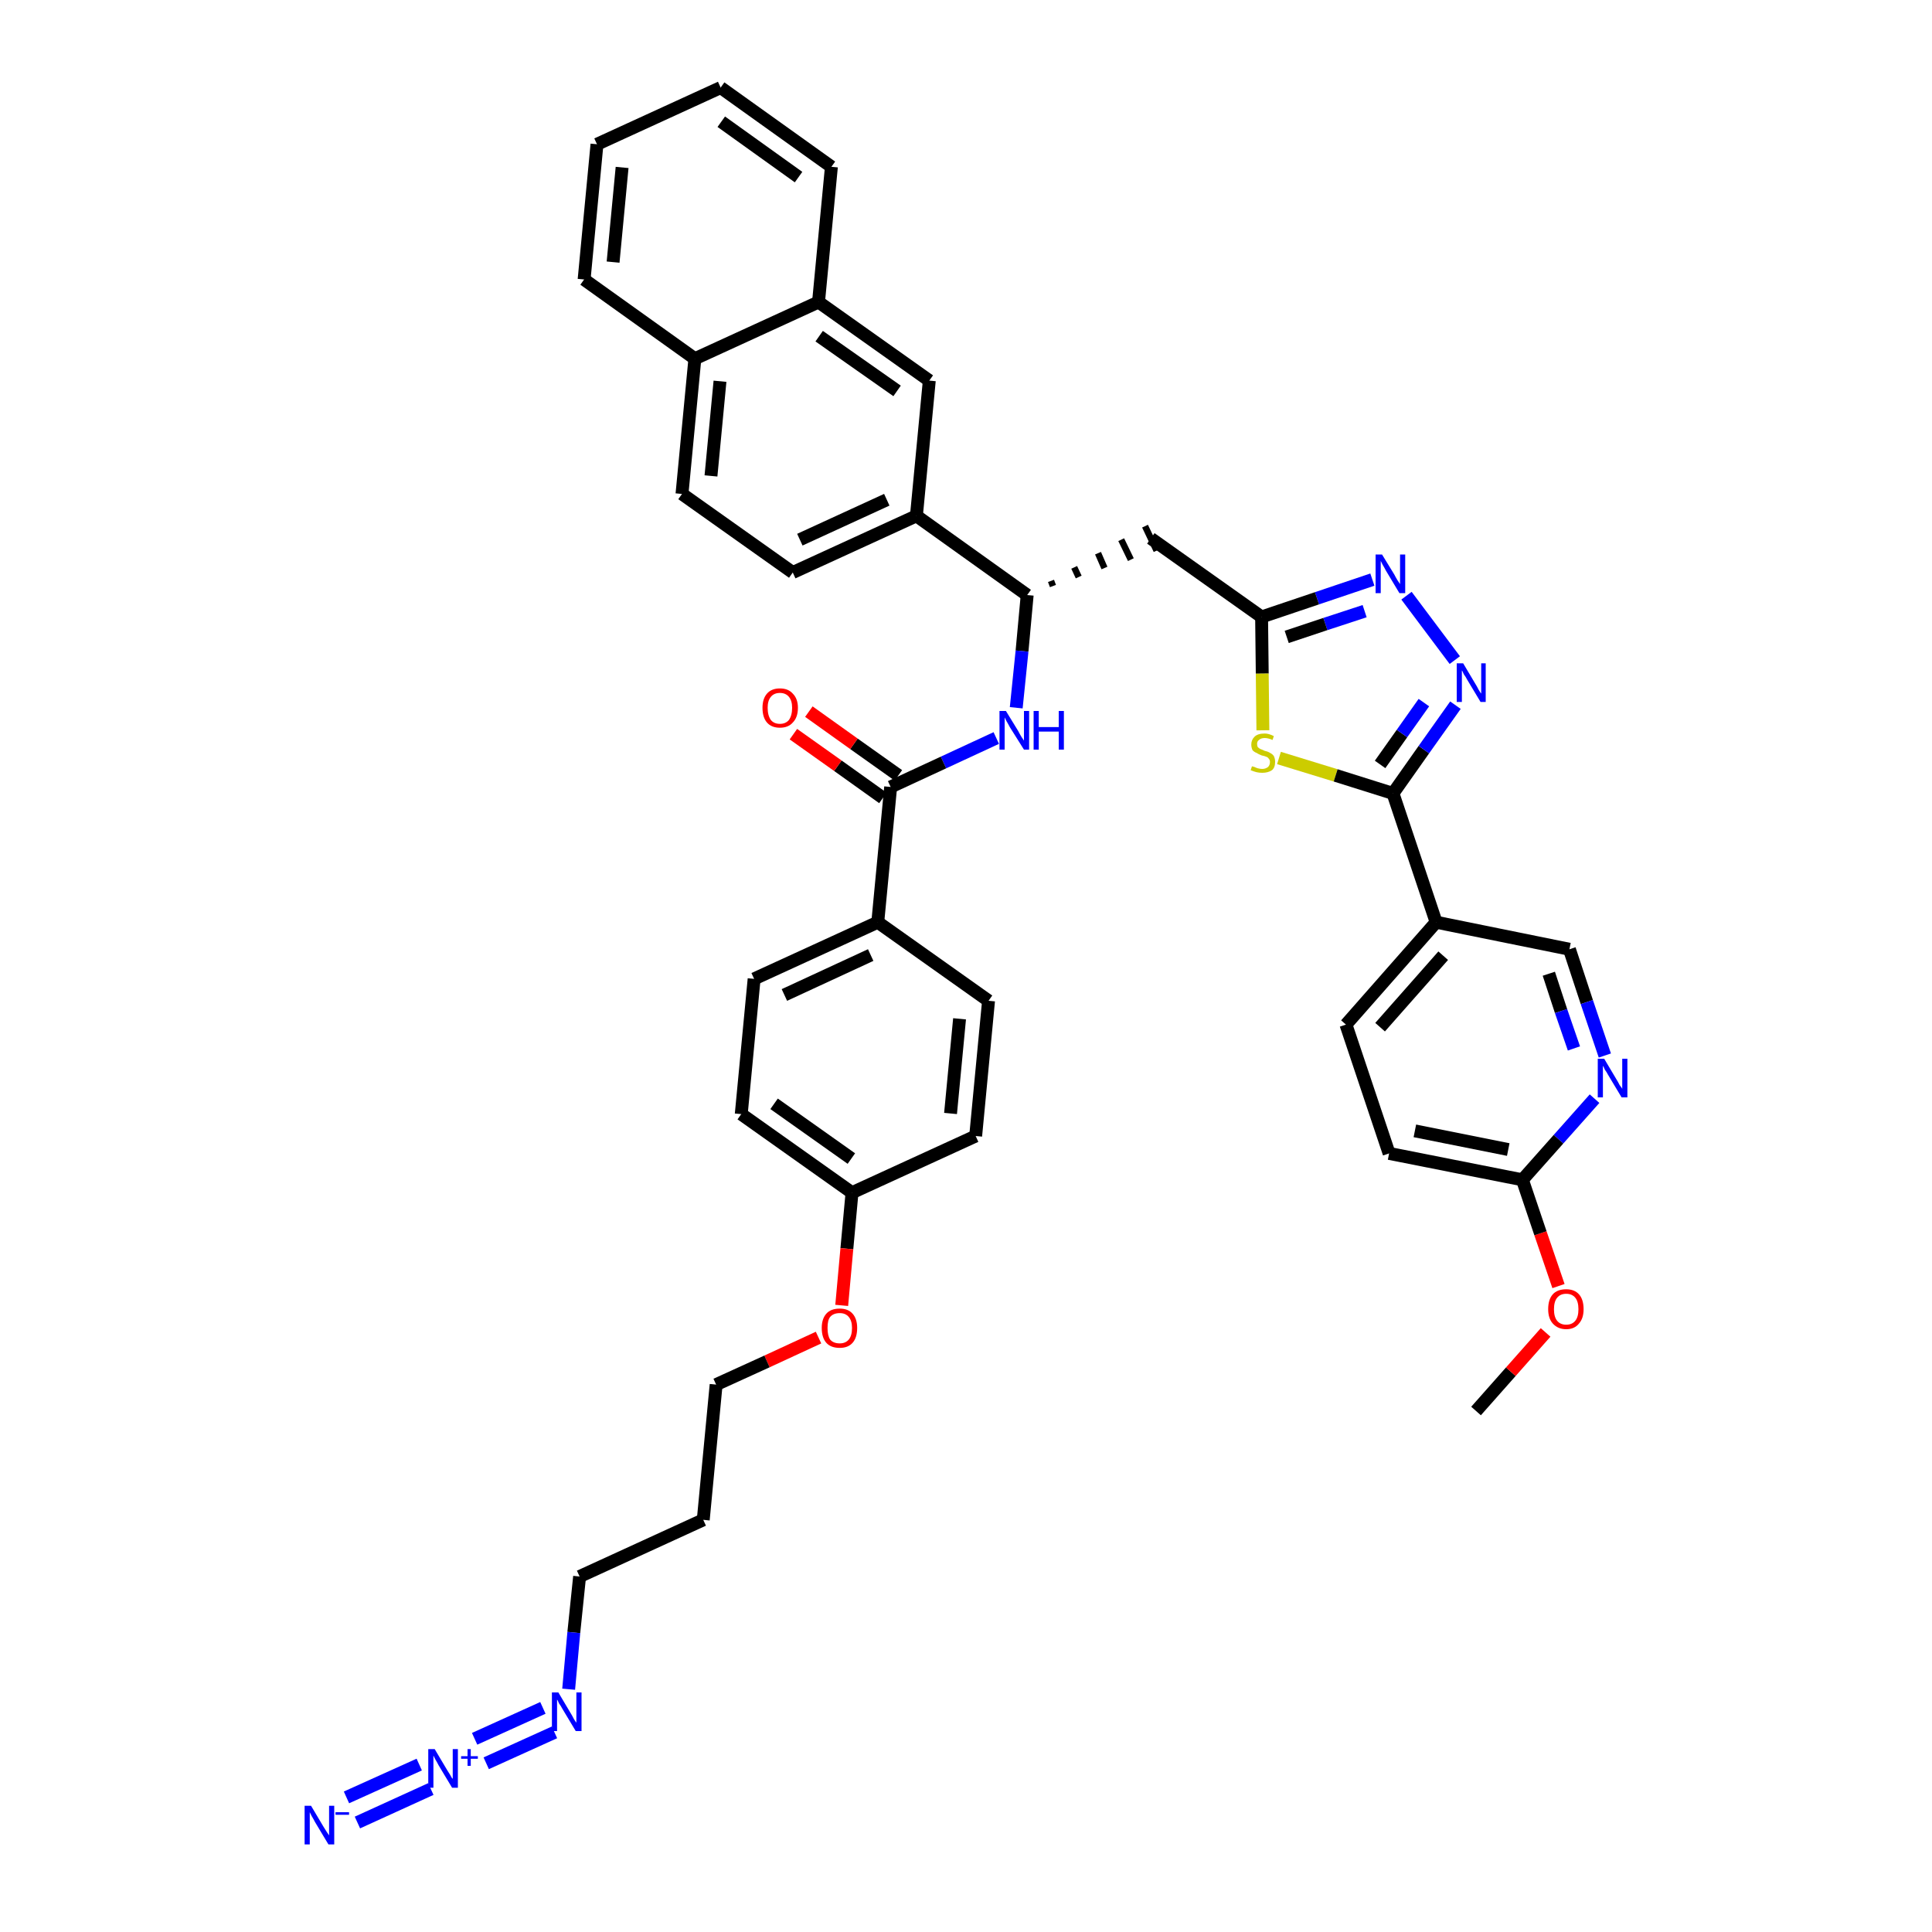 <?xml version='1.0' encoding='iso-8859-1'?>
<svg version='1.1' baseProfile='full'
              xmlns='http://www.w3.org/2000/svg'
                      xmlns:rdkit='http://www.rdkit.org/xml'
                      xmlns:xlink='http://www.w3.org/1999/xlink'
                  xml:space='preserve'
width='300px' height='300px' viewBox='0 0 300 300'>
<!-- END OF HEADER -->
<path class='bond-0 atom-0 atom-1' d='M 229.2,219.1 L 234.6,213.0' style='fill:none;fill-rule:evenodd;stroke:#000000;stroke-width:2.0px;stroke-linecap:butt;stroke-linejoin:miter;stroke-opacity:1' />
<path class='bond-0 atom-0 atom-1' d='M 234.6,213.0 L 240.0,206.9' style='fill:none;fill-rule:evenodd;stroke:#FF0000;stroke-width:2.0px;stroke-linecap:butt;stroke-linejoin:miter;stroke-opacity:1' />
<path class='bond-1 atom-1 atom-2' d='M 242.0,199.7 L 239.2,191.5' style='fill:none;fill-rule:evenodd;stroke:#FF0000;stroke-width:2.0px;stroke-linecap:butt;stroke-linejoin:miter;stroke-opacity:1' />
<path class='bond-1 atom-1 atom-2' d='M 239.2,191.5 L 236.4,183.2' style='fill:none;fill-rule:evenodd;stroke:#000000;stroke-width:2.0px;stroke-linecap:butt;stroke-linejoin:miter;stroke-opacity:1' />
<path class='bond-2 atom-2 atom-3' d='M 236.4,183.2 L 215.7,179.1' style='fill:none;fill-rule:evenodd;stroke:#000000;stroke-width:2.0px;stroke-linecap:butt;stroke-linejoin:miter;stroke-opacity:1' />
<path class='bond-2 atom-2 atom-3' d='M 234.2,178.5 L 219.7,175.6' style='fill:none;fill-rule:evenodd;stroke:#000000;stroke-width:2.0px;stroke-linecap:butt;stroke-linejoin:miter;stroke-opacity:1' />
<path class='bond-40 atom-40 atom-2' d='M 247.6,170.6 L 242.0,176.9' style='fill:none;fill-rule:evenodd;stroke:#0000FF;stroke-width:2.0px;stroke-linecap:butt;stroke-linejoin:miter;stroke-opacity:1' />
<path class='bond-40 atom-40 atom-2' d='M 242.0,176.9 L 236.4,183.2' style='fill:none;fill-rule:evenodd;stroke:#000000;stroke-width:2.0px;stroke-linecap:butt;stroke-linejoin:miter;stroke-opacity:1' />
<path class='bond-3 atom-3 atom-4' d='M 215.7,179.1 L 209.0,159.1' style='fill:none;fill-rule:evenodd;stroke:#000000;stroke-width:2.0px;stroke-linecap:butt;stroke-linejoin:miter;stroke-opacity:1' />
<path class='bond-4 atom-4 atom-5' d='M 209.0,159.1 L 223.0,143.2' style='fill:none;fill-rule:evenodd;stroke:#000000;stroke-width:2.0px;stroke-linecap:butt;stroke-linejoin:miter;stroke-opacity:1' />
<path class='bond-4 atom-4 atom-5' d='M 214.3,159.5 L 224.1,148.4' style='fill:none;fill-rule:evenodd;stroke:#000000;stroke-width:2.0px;stroke-linecap:butt;stroke-linejoin:miter;stroke-opacity:1' />
<path class='bond-5 atom-5 atom-6' d='M 223.0,143.2 L 216.3,123.2' style='fill:none;fill-rule:evenodd;stroke:#000000;stroke-width:2.0px;stroke-linecap:butt;stroke-linejoin:miter;stroke-opacity:1' />
<path class='bond-38 atom-5 atom-39' d='M 223.0,143.2 L 243.7,147.4' style='fill:none;fill-rule:evenodd;stroke:#000000;stroke-width:2.0px;stroke-linecap:butt;stroke-linejoin:miter;stroke-opacity:1' />
<path class='bond-6 atom-6 atom-7' d='M 216.3,123.2 L 221.1,116.4' style='fill:none;fill-rule:evenodd;stroke:#000000;stroke-width:2.0px;stroke-linecap:butt;stroke-linejoin:miter;stroke-opacity:1' />
<path class='bond-6 atom-6 atom-7' d='M 221.1,116.4 L 226.0,109.5' style='fill:none;fill-rule:evenodd;stroke:#0000FF;stroke-width:2.0px;stroke-linecap:butt;stroke-linejoin:miter;stroke-opacity:1' />
<path class='bond-6 atom-6 atom-7' d='M 214.3,118.7 L 217.7,113.9' style='fill:none;fill-rule:evenodd;stroke:#000000;stroke-width:2.0px;stroke-linecap:butt;stroke-linejoin:miter;stroke-opacity:1' />
<path class='bond-6 atom-6 atom-7' d='M 217.7,113.9 L 221.1,109.1' style='fill:none;fill-rule:evenodd;stroke:#0000FF;stroke-width:2.0px;stroke-linecap:butt;stroke-linejoin:miter;stroke-opacity:1' />
<path class='bond-41 atom-38 atom-6' d='M 198.6,117.7 L 207.4,120.4' style='fill:none;fill-rule:evenodd;stroke:#CCCC00;stroke-width:2.0px;stroke-linecap:butt;stroke-linejoin:miter;stroke-opacity:1' />
<path class='bond-41 atom-38 atom-6' d='M 207.4,120.4 L 216.3,123.2' style='fill:none;fill-rule:evenodd;stroke:#000000;stroke-width:2.0px;stroke-linecap:butt;stroke-linejoin:miter;stroke-opacity:1' />
<path class='bond-7 atom-7 atom-8' d='M 225.9,102.5 L 218.4,92.5' style='fill:none;fill-rule:evenodd;stroke:#0000FF;stroke-width:2.0px;stroke-linecap:butt;stroke-linejoin:miter;stroke-opacity:1' />
<path class='bond-8 atom-8 atom-9' d='M 213.1,90.0 L 204.5,92.9' style='fill:none;fill-rule:evenodd;stroke:#0000FF;stroke-width:2.0px;stroke-linecap:butt;stroke-linejoin:miter;stroke-opacity:1' />
<path class='bond-8 atom-8 atom-9' d='M 204.5,92.9 L 195.9,95.8' style='fill:none;fill-rule:evenodd;stroke:#000000;stroke-width:2.0px;stroke-linecap:butt;stroke-linejoin:miter;stroke-opacity:1' />
<path class='bond-8 atom-8 atom-9' d='M 211.9,94.9 L 205.8,96.9' style='fill:none;fill-rule:evenodd;stroke:#0000FF;stroke-width:2.0px;stroke-linecap:butt;stroke-linejoin:miter;stroke-opacity:1' />
<path class='bond-8 atom-8 atom-9' d='M 205.8,96.9 L 199.8,98.9' style='fill:none;fill-rule:evenodd;stroke:#000000;stroke-width:2.0px;stroke-linecap:butt;stroke-linejoin:miter;stroke-opacity:1' />
<path class='bond-9 atom-9 atom-10' d='M 195.9,95.8 L 178.7,83.6' style='fill:none;fill-rule:evenodd;stroke:#000000;stroke-width:2.0px;stroke-linecap:butt;stroke-linejoin:miter;stroke-opacity:1' />
<path class='bond-37 atom-9 atom-38' d='M 195.9,95.8 L 196.0,104.6' style='fill:none;fill-rule:evenodd;stroke:#000000;stroke-width:2.0px;stroke-linecap:butt;stroke-linejoin:miter;stroke-opacity:1' />
<path class='bond-37 atom-9 atom-38' d='M 196.0,104.6 L 196.1,113.4' style='fill:none;fill-rule:evenodd;stroke:#CCCC00;stroke-width:2.0px;stroke-linecap:butt;stroke-linejoin:miter;stroke-opacity:1' />
<path class='bond-10 atom-11 atom-10' d='M 163.5,91.0 L 163.2,90.2' style='fill:none;fill-rule:evenodd;stroke:#000000;stroke-width:1.0px;stroke-linecap:butt;stroke-linejoin:miter;stroke-opacity:1' />
<path class='bond-10 atom-11 atom-10' d='M 167.5,89.6 L 166.8,88.1' style='fill:none;fill-rule:evenodd;stroke:#000000;stroke-width:1.0px;stroke-linecap:butt;stroke-linejoin:miter;stroke-opacity:1' />
<path class='bond-10 atom-11 atom-10' d='M 171.5,88.2 L 170.5,85.9' style='fill:none;fill-rule:evenodd;stroke:#000000;stroke-width:1.0px;stroke-linecap:butt;stroke-linejoin:miter;stroke-opacity:1' />
<path class='bond-10 atom-11 atom-10' d='M 175.6,86.9 L 174.1,83.8' style='fill:none;fill-rule:evenodd;stroke:#000000;stroke-width:1.0px;stroke-linecap:butt;stroke-linejoin:miter;stroke-opacity:1' />
<path class='bond-10 atom-11 atom-10' d='M 179.6,85.5 L 177.8,81.7' style='fill:none;fill-rule:evenodd;stroke:#000000;stroke-width:1.0px;stroke-linecap:butt;stroke-linejoin:miter;stroke-opacity:1' />
<path class='bond-11 atom-11 atom-12' d='M 159.5,92.4 L 158.7,101.1' style='fill:none;fill-rule:evenodd;stroke:#000000;stroke-width:2.0px;stroke-linecap:butt;stroke-linejoin:miter;stroke-opacity:1' />
<path class='bond-11 atom-11 atom-12' d='M 158.7,101.1 L 157.8,109.9' style='fill:none;fill-rule:evenodd;stroke:#0000FF;stroke-width:2.0px;stroke-linecap:butt;stroke-linejoin:miter;stroke-opacity:1' />
<path class='bond-27 atom-11 atom-28' d='M 159.5,92.4 L 142.3,80.1' style='fill:none;fill-rule:evenodd;stroke:#000000;stroke-width:2.0px;stroke-linecap:butt;stroke-linejoin:miter;stroke-opacity:1' />
<path class='bond-12 atom-12 atom-13' d='M 154.7,114.6 L 146.5,118.4' style='fill:none;fill-rule:evenodd;stroke:#0000FF;stroke-width:2.0px;stroke-linecap:butt;stroke-linejoin:miter;stroke-opacity:1' />
<path class='bond-12 atom-12 atom-13' d='M 146.5,118.4 L 138.3,122.2' style='fill:none;fill-rule:evenodd;stroke:#000000;stroke-width:2.0px;stroke-linecap:butt;stroke-linejoin:miter;stroke-opacity:1' />
<path class='bond-13 atom-13 atom-14' d='M 139.5,120.4 L 132.6,115.5' style='fill:none;fill-rule:evenodd;stroke:#000000;stroke-width:2.0px;stroke-linecap:butt;stroke-linejoin:miter;stroke-opacity:1' />
<path class='bond-13 atom-13 atom-14' d='M 132.6,115.5 L 125.6,110.5' style='fill:none;fill-rule:evenodd;stroke:#FF0000;stroke-width:2.0px;stroke-linecap:butt;stroke-linejoin:miter;stroke-opacity:1' />
<path class='bond-13 atom-13 atom-14' d='M 137.1,123.9 L 130.1,118.9' style='fill:none;fill-rule:evenodd;stroke:#000000;stroke-width:2.0px;stroke-linecap:butt;stroke-linejoin:miter;stroke-opacity:1' />
<path class='bond-13 atom-13 atom-14' d='M 130.1,118.9 L 123.2,114.0' style='fill:none;fill-rule:evenodd;stroke:#FF0000;stroke-width:2.0px;stroke-linecap:butt;stroke-linejoin:miter;stroke-opacity:1' />
<path class='bond-14 atom-13 atom-15' d='M 138.3,122.2 L 136.3,143.2' style='fill:none;fill-rule:evenodd;stroke:#000000;stroke-width:2.0px;stroke-linecap:butt;stroke-linejoin:miter;stroke-opacity:1' />
<path class='bond-15 atom-15 atom-16' d='M 136.3,143.2 L 117.1,152.0' style='fill:none;fill-rule:evenodd;stroke:#000000;stroke-width:2.0px;stroke-linecap:butt;stroke-linejoin:miter;stroke-opacity:1' />
<path class='bond-15 atom-15 atom-16' d='M 135.2,148.3 L 121.8,154.5' style='fill:none;fill-rule:evenodd;stroke:#000000;stroke-width:2.0px;stroke-linecap:butt;stroke-linejoin:miter;stroke-opacity:1' />
<path class='bond-42 atom-27 atom-15' d='M 153.5,155.4 L 136.3,143.2' style='fill:none;fill-rule:evenodd;stroke:#000000;stroke-width:2.0px;stroke-linecap:butt;stroke-linejoin:miter;stroke-opacity:1' />
<path class='bond-16 atom-16 atom-17' d='M 117.1,152.0 L 115.1,173.0' style='fill:none;fill-rule:evenodd;stroke:#000000;stroke-width:2.0px;stroke-linecap:butt;stroke-linejoin:miter;stroke-opacity:1' />
<path class='bond-17 atom-17 atom-18' d='M 115.1,173.0 L 132.3,185.2' style='fill:none;fill-rule:evenodd;stroke:#000000;stroke-width:2.0px;stroke-linecap:butt;stroke-linejoin:miter;stroke-opacity:1' />
<path class='bond-17 atom-17 atom-18' d='M 120.2,171.4 L 132.2,179.9' style='fill:none;fill-rule:evenodd;stroke:#000000;stroke-width:2.0px;stroke-linecap:butt;stroke-linejoin:miter;stroke-opacity:1' />
<path class='bond-18 atom-18 atom-19' d='M 132.3,185.2 L 131.5,193.9' style='fill:none;fill-rule:evenodd;stroke:#000000;stroke-width:2.0px;stroke-linecap:butt;stroke-linejoin:miter;stroke-opacity:1' />
<path class='bond-18 atom-18 atom-19' d='M 131.5,193.9 L 130.7,202.7' style='fill:none;fill-rule:evenodd;stroke:#FF0000;stroke-width:2.0px;stroke-linecap:butt;stroke-linejoin:miter;stroke-opacity:1' />
<path class='bond-25 atom-18 atom-26' d='M 132.3,185.2 L 151.5,176.4' style='fill:none;fill-rule:evenodd;stroke:#000000;stroke-width:2.0px;stroke-linecap:butt;stroke-linejoin:miter;stroke-opacity:1' />
<path class='bond-19 atom-19 atom-20' d='M 127.1,207.7 L 119.1,211.4' style='fill:none;fill-rule:evenodd;stroke:#FF0000;stroke-width:2.0px;stroke-linecap:butt;stroke-linejoin:miter;stroke-opacity:1' />
<path class='bond-19 atom-19 atom-20' d='M 119.1,211.4 L 111.2,215.0' style='fill:none;fill-rule:evenodd;stroke:#000000;stroke-width:2.0px;stroke-linecap:butt;stroke-linejoin:miter;stroke-opacity:1' />
<path class='bond-20 atom-20 atom-21' d='M 111.2,215.0 L 109.2,236.0' style='fill:none;fill-rule:evenodd;stroke:#000000;stroke-width:2.0px;stroke-linecap:butt;stroke-linejoin:miter;stroke-opacity:1' />
<path class='bond-21 atom-21 atom-22' d='M 109.2,236.0 L 90.0,244.8' style='fill:none;fill-rule:evenodd;stroke:#000000;stroke-width:2.0px;stroke-linecap:butt;stroke-linejoin:miter;stroke-opacity:1' />
<path class='bond-22 atom-22 atom-23' d='M 90.0,244.8 L 89.1,253.5' style='fill:none;fill-rule:evenodd;stroke:#000000;stroke-width:2.0px;stroke-linecap:butt;stroke-linejoin:miter;stroke-opacity:1' />
<path class='bond-22 atom-22 atom-23' d='M 89.1,253.5 L 88.3,262.3' style='fill:none;fill-rule:evenodd;stroke:#0000FF;stroke-width:2.0px;stroke-linecap:butt;stroke-linejoin:miter;stroke-opacity:1' />
<path class='bond-23 atom-23 atom-24' d='M 84.3,265.2 L 73.7,270.0' style='fill:none;fill-rule:evenodd;stroke:#0000FF;stroke-width:2.0px;stroke-linecap:butt;stroke-linejoin:miter;stroke-opacity:1' />
<path class='bond-23 atom-23 atom-24' d='M 86.1,269.0 L 75.5,273.8' style='fill:none;fill-rule:evenodd;stroke:#0000FF;stroke-width:2.0px;stroke-linecap:butt;stroke-linejoin:miter;stroke-opacity:1' />
<path class='bond-24 atom-24 atom-25' d='M 65.1,274.0 L 53.8,279.1' style='fill:none;fill-rule:evenodd;stroke:#0000FF;stroke-width:2.0px;stroke-linecap:butt;stroke-linejoin:miter;stroke-opacity:1' />
<path class='bond-24 atom-24 atom-25' d='M 66.9,277.8 L 55.5,283.0' style='fill:none;fill-rule:evenodd;stroke:#0000FF;stroke-width:2.0px;stroke-linecap:butt;stroke-linejoin:miter;stroke-opacity:1' />
<path class='bond-26 atom-26 atom-27' d='M 151.5,176.4 L 153.5,155.4' style='fill:none;fill-rule:evenodd;stroke:#000000;stroke-width:2.0px;stroke-linecap:butt;stroke-linejoin:miter;stroke-opacity:1' />
<path class='bond-26 atom-26 atom-27' d='M 147.6,172.9 L 149.0,158.2' style='fill:none;fill-rule:evenodd;stroke:#000000;stroke-width:2.0px;stroke-linecap:butt;stroke-linejoin:miter;stroke-opacity:1' />
<path class='bond-28 atom-28 atom-29' d='M 142.3,80.1 L 123.1,88.9' style='fill:none;fill-rule:evenodd;stroke:#000000;stroke-width:2.0px;stroke-linecap:butt;stroke-linejoin:miter;stroke-opacity:1' />
<path class='bond-28 atom-28 atom-29' d='M 137.7,77.6 L 124.2,83.8' style='fill:none;fill-rule:evenodd;stroke:#000000;stroke-width:2.0px;stroke-linecap:butt;stroke-linejoin:miter;stroke-opacity:1' />
<path class='bond-43 atom-37 atom-28' d='M 144.3,59.1 L 142.3,80.1' style='fill:none;fill-rule:evenodd;stroke:#000000;stroke-width:2.0px;stroke-linecap:butt;stroke-linejoin:miter;stroke-opacity:1' />
<path class='bond-29 atom-29 atom-30' d='M 123.1,88.9 L 105.9,76.7' style='fill:none;fill-rule:evenodd;stroke:#000000;stroke-width:2.0px;stroke-linecap:butt;stroke-linejoin:miter;stroke-opacity:1' />
<path class='bond-30 atom-30 atom-31' d='M 105.9,76.7 L 107.9,55.7' style='fill:none;fill-rule:evenodd;stroke:#000000;stroke-width:2.0px;stroke-linecap:butt;stroke-linejoin:miter;stroke-opacity:1' />
<path class='bond-30 atom-30 atom-31' d='M 110.4,73.9 L 111.8,59.2' style='fill:none;fill-rule:evenodd;stroke:#000000;stroke-width:2.0px;stroke-linecap:butt;stroke-linejoin:miter;stroke-opacity:1' />
<path class='bond-31 atom-31 atom-32' d='M 107.9,55.7 L 90.7,43.4' style='fill:none;fill-rule:evenodd;stroke:#000000;stroke-width:2.0px;stroke-linecap:butt;stroke-linejoin:miter;stroke-opacity:1' />
<path class='bond-44 atom-36 atom-31' d='M 127.1,46.9 L 107.9,55.7' style='fill:none;fill-rule:evenodd;stroke:#000000;stroke-width:2.0px;stroke-linecap:butt;stroke-linejoin:miter;stroke-opacity:1' />
<path class='bond-32 atom-32 atom-33' d='M 90.7,43.4 L 92.7,22.4' style='fill:none;fill-rule:evenodd;stroke:#000000;stroke-width:2.0px;stroke-linecap:butt;stroke-linejoin:miter;stroke-opacity:1' />
<path class='bond-32 atom-32 atom-33' d='M 95.2,40.7 L 96.6,26.0' style='fill:none;fill-rule:evenodd;stroke:#000000;stroke-width:2.0px;stroke-linecap:butt;stroke-linejoin:miter;stroke-opacity:1' />
<path class='bond-33 atom-33 atom-34' d='M 92.7,22.4 L 111.9,13.6' style='fill:none;fill-rule:evenodd;stroke:#000000;stroke-width:2.0px;stroke-linecap:butt;stroke-linejoin:miter;stroke-opacity:1' />
<path class='bond-34 atom-34 atom-35' d='M 111.9,13.6 L 129.1,25.9' style='fill:none;fill-rule:evenodd;stroke:#000000;stroke-width:2.0px;stroke-linecap:butt;stroke-linejoin:miter;stroke-opacity:1' />
<path class='bond-34 atom-34 atom-35' d='M 112.0,18.9 L 124.0,27.5' style='fill:none;fill-rule:evenodd;stroke:#000000;stroke-width:2.0px;stroke-linecap:butt;stroke-linejoin:miter;stroke-opacity:1' />
<path class='bond-35 atom-35 atom-36' d='M 129.1,25.9 L 127.1,46.9' style='fill:none;fill-rule:evenodd;stroke:#000000;stroke-width:2.0px;stroke-linecap:butt;stroke-linejoin:miter;stroke-opacity:1' />
<path class='bond-36 atom-36 atom-37' d='M 127.1,46.9 L 144.3,59.1' style='fill:none;fill-rule:evenodd;stroke:#000000;stroke-width:2.0px;stroke-linecap:butt;stroke-linejoin:miter;stroke-opacity:1' />
<path class='bond-36 atom-36 atom-37' d='M 127.2,52.2 L 139.3,60.7' style='fill:none;fill-rule:evenodd;stroke:#000000;stroke-width:2.0px;stroke-linecap:butt;stroke-linejoin:miter;stroke-opacity:1' />
<path class='bond-39 atom-39 atom-40' d='M 243.7,147.4 L 246.4,155.6' style='fill:none;fill-rule:evenodd;stroke:#000000;stroke-width:2.0px;stroke-linecap:butt;stroke-linejoin:miter;stroke-opacity:1' />
<path class='bond-39 atom-39 atom-40' d='M 246.4,155.6 L 249.2,163.9' style='fill:none;fill-rule:evenodd;stroke:#0000FF;stroke-width:2.0px;stroke-linecap:butt;stroke-linejoin:miter;stroke-opacity:1' />
<path class='bond-39 atom-39 atom-40' d='M 240.5,151.2 L 242.4,157.0' style='fill:none;fill-rule:evenodd;stroke:#000000;stroke-width:2.0px;stroke-linecap:butt;stroke-linejoin:miter;stroke-opacity:1' />
<path class='bond-39 atom-39 atom-40' d='M 242.4,157.0 L 244.4,162.8' style='fill:none;fill-rule:evenodd;stroke:#0000FF;stroke-width:2.0px;stroke-linecap:butt;stroke-linejoin:miter;stroke-opacity:1' />
<path  class='atom-1' d='M 240.4 203.3
Q 240.4 201.8, 241.1 201.0
Q 241.8 200.2, 243.2 200.2
Q 244.5 200.2, 245.2 201.0
Q 245.9 201.8, 245.9 203.3
Q 245.9 204.7, 245.2 205.5
Q 244.5 206.4, 243.2 206.4
Q 241.9 206.4, 241.1 205.5
Q 240.4 204.7, 240.4 203.3
M 243.2 205.7
Q 244.1 205.7, 244.6 205.1
Q 245.1 204.5, 245.1 203.3
Q 245.1 202.1, 244.6 201.5
Q 244.1 200.9, 243.2 200.9
Q 242.3 200.9, 241.8 201.5
Q 241.3 202.1, 241.3 203.3
Q 241.3 204.5, 241.8 205.1
Q 242.3 205.7, 243.2 205.7
' fill='#FF0000'/>
<path  class='atom-7' d='M 227.2 103.0
L 229.1 106.2
Q 229.3 106.5, 229.6 107.1
Q 229.9 107.6, 230.0 107.7
L 230.0 103.0
L 230.7 103.0
L 230.7 109.0
L 229.9 109.0
L 227.8 105.5
Q 227.6 105.1, 227.3 104.7
Q 227.1 104.2, 227.0 104.1
L 227.0 109.0
L 226.2 109.0
L 226.2 103.0
L 227.2 103.0
' fill='#0000FF'/>
<path  class='atom-8' d='M 214.6 86.1
L 216.5 89.2
Q 216.7 89.6, 217.0 90.1
Q 217.4 90.7, 217.4 90.7
L 217.4 86.1
L 218.2 86.1
L 218.2 92.1
L 217.3 92.1
L 215.2 88.6
Q 215.0 88.2, 214.7 87.7
Q 214.5 87.3, 214.4 87.1
L 214.4 92.1
L 213.6 92.1
L 213.6 86.1
L 214.6 86.1
' fill='#0000FF'/>
<path  class='atom-12' d='M 156.2 110.4
L 158.1 113.5
Q 158.3 113.9, 158.6 114.4
Q 159.0 115.0, 159.0 115.0
L 159.0 110.4
L 159.8 110.4
L 159.8 116.4
L 159.0 116.4
L 156.8 112.9
Q 156.6 112.5, 156.3 112.0
Q 156.1 111.6, 156.0 111.4
L 156.0 116.4
L 155.2 116.4
L 155.2 110.4
L 156.2 110.4
' fill='#0000FF'/>
<path  class='atom-12' d='M 160.5 110.4
L 161.3 110.4
L 161.3 112.9
L 164.4 112.9
L 164.4 110.4
L 165.2 110.4
L 165.2 116.4
L 164.4 116.4
L 164.4 113.6
L 161.3 113.6
L 161.3 116.4
L 160.5 116.4
L 160.5 110.4
' fill='#0000FF'/>
<path  class='atom-14' d='M 118.4 109.9
Q 118.4 108.5, 119.1 107.7
Q 119.8 106.9, 121.1 106.9
Q 122.4 106.9, 123.1 107.7
Q 123.9 108.5, 123.9 109.9
Q 123.9 111.4, 123.1 112.2
Q 122.4 113.0, 121.1 113.0
Q 119.8 113.0, 119.1 112.2
Q 118.4 111.4, 118.4 109.9
M 121.1 112.4
Q 122.0 112.4, 122.5 111.8
Q 123.0 111.1, 123.0 109.9
Q 123.0 108.8, 122.5 108.2
Q 122.0 107.6, 121.1 107.6
Q 120.2 107.6, 119.7 108.2
Q 119.2 108.8, 119.2 109.9
Q 119.2 111.1, 119.7 111.8
Q 120.2 112.4, 121.1 112.4
' fill='#FF0000'/>
<path  class='atom-19' d='M 127.6 206.2
Q 127.6 204.8, 128.3 204.0
Q 129.0 203.2, 130.4 203.2
Q 131.7 203.2, 132.4 204.0
Q 133.1 204.8, 133.1 206.2
Q 133.1 207.7, 132.4 208.5
Q 131.7 209.3, 130.4 209.3
Q 129.0 209.3, 128.3 208.5
Q 127.6 207.7, 127.6 206.2
M 130.4 208.6
Q 131.3 208.6, 131.8 208.0
Q 132.3 207.4, 132.3 206.2
Q 132.3 205.1, 131.8 204.5
Q 131.3 203.9, 130.4 203.9
Q 129.4 203.9, 128.9 204.5
Q 128.5 205.0, 128.5 206.2
Q 128.5 207.4, 128.9 208.0
Q 129.4 208.6, 130.4 208.6
' fill='#FF0000'/>
<path  class='atom-23' d='M 86.7 262.8
L 88.6 266.0
Q 88.8 266.3, 89.1 266.9
Q 89.4 267.4, 89.5 267.5
L 89.5 262.8
L 90.3 262.8
L 90.3 268.8
L 89.4 268.8
L 87.3 265.3
Q 87.1 264.9, 86.8 264.5
Q 86.6 264.0, 86.5 263.9
L 86.5 268.8
L 85.7 268.8
L 85.7 262.8
L 86.7 262.8
' fill='#0000FF'/>
<path  class='atom-24' d='M 67.5 271.6
L 69.4 274.8
Q 69.6 275.1, 69.9 275.6
Q 70.2 276.2, 70.3 276.2
L 70.3 271.6
L 71.1 271.6
L 71.1 277.6
L 70.2 277.6
L 68.1 274.1
Q 67.9 273.7, 67.6 273.2
Q 67.4 272.8, 67.3 272.6
L 67.3 277.6
L 66.5 277.6
L 66.5 271.6
L 67.5 271.6
' fill='#0000FF'/>
<path  class='atom-24' d='M 71.6 272.7
L 72.6 272.7
L 72.6 271.6
L 73.1 271.6
L 73.1 272.7
L 74.2 272.7
L 74.2 273.1
L 73.1 273.1
L 73.1 274.2
L 72.6 274.2
L 72.6 273.1
L 71.6 273.1
L 71.6 272.7
' fill='#0000FF'/>
<path  class='atom-25' d='M 48.3 280.4
L 50.2 283.6
Q 50.4 283.9, 50.7 284.4
Q 51.1 285.0, 51.1 285.0
L 51.1 280.4
L 51.9 280.4
L 51.9 286.4
L 51.0 286.4
L 48.9 282.9
Q 48.7 282.5, 48.4 282.0
Q 48.2 281.6, 48.1 281.4
L 48.1 286.4
L 47.3 286.4
L 47.3 280.4
L 48.3 280.4
' fill='#0000FF'/>
<path  class='atom-25' d='M 52.1 281.4
L 54.2 281.4
L 54.2 281.8
L 52.1 281.8
L 52.1 281.4
' fill='#0000FF'/>
<path  class='atom-38' d='M 194.4 119.0
Q 194.5 119.0, 194.8 119.1
Q 195.0 119.2, 195.3 119.3
Q 195.7 119.4, 196.0 119.4
Q 196.5 119.4, 196.9 119.1
Q 197.2 118.8, 197.2 118.3
Q 197.2 118.0, 197.0 117.8
Q 196.9 117.6, 196.6 117.5
Q 196.4 117.4, 195.9 117.3
Q 195.4 117.1, 195.1 116.9
Q 194.8 116.8, 194.5 116.5
Q 194.3 116.1, 194.3 115.6
Q 194.3 114.9, 194.8 114.4
Q 195.3 113.9, 196.4 113.9
Q 197.0 113.9, 197.8 114.3
L 197.6 114.9
Q 196.9 114.6, 196.4 114.6
Q 195.8 114.6, 195.5 114.9
Q 195.2 115.1, 195.2 115.5
Q 195.2 115.8, 195.3 116.0
Q 195.5 116.2, 195.7 116.3
Q 196.0 116.4, 196.4 116.6
Q 196.9 116.7, 197.2 116.9
Q 197.6 117.1, 197.8 117.4
Q 198.0 117.8, 198.0 118.3
Q 198.0 119.2, 197.5 119.6
Q 196.9 120.0, 196.0 120.0
Q 195.5 120.0, 195.1 119.9
Q 194.7 119.8, 194.2 119.6
L 194.4 119.0
' fill='#CCCC00'/>
<path  class='atom-40' d='M 249.1 164.4
L 251.0 167.6
Q 251.2 167.9, 251.5 168.5
Q 251.9 169.0, 251.9 169.1
L 251.9 164.4
L 252.7 164.4
L 252.7 170.4
L 251.8 170.4
L 249.7 166.9
Q 249.5 166.5, 249.2 166.1
Q 249.0 165.6, 248.9 165.5
L 248.9 170.4
L 248.1 170.4
L 248.1 164.4
L 249.1 164.4
' fill='#0000FF'/>
</svg>

